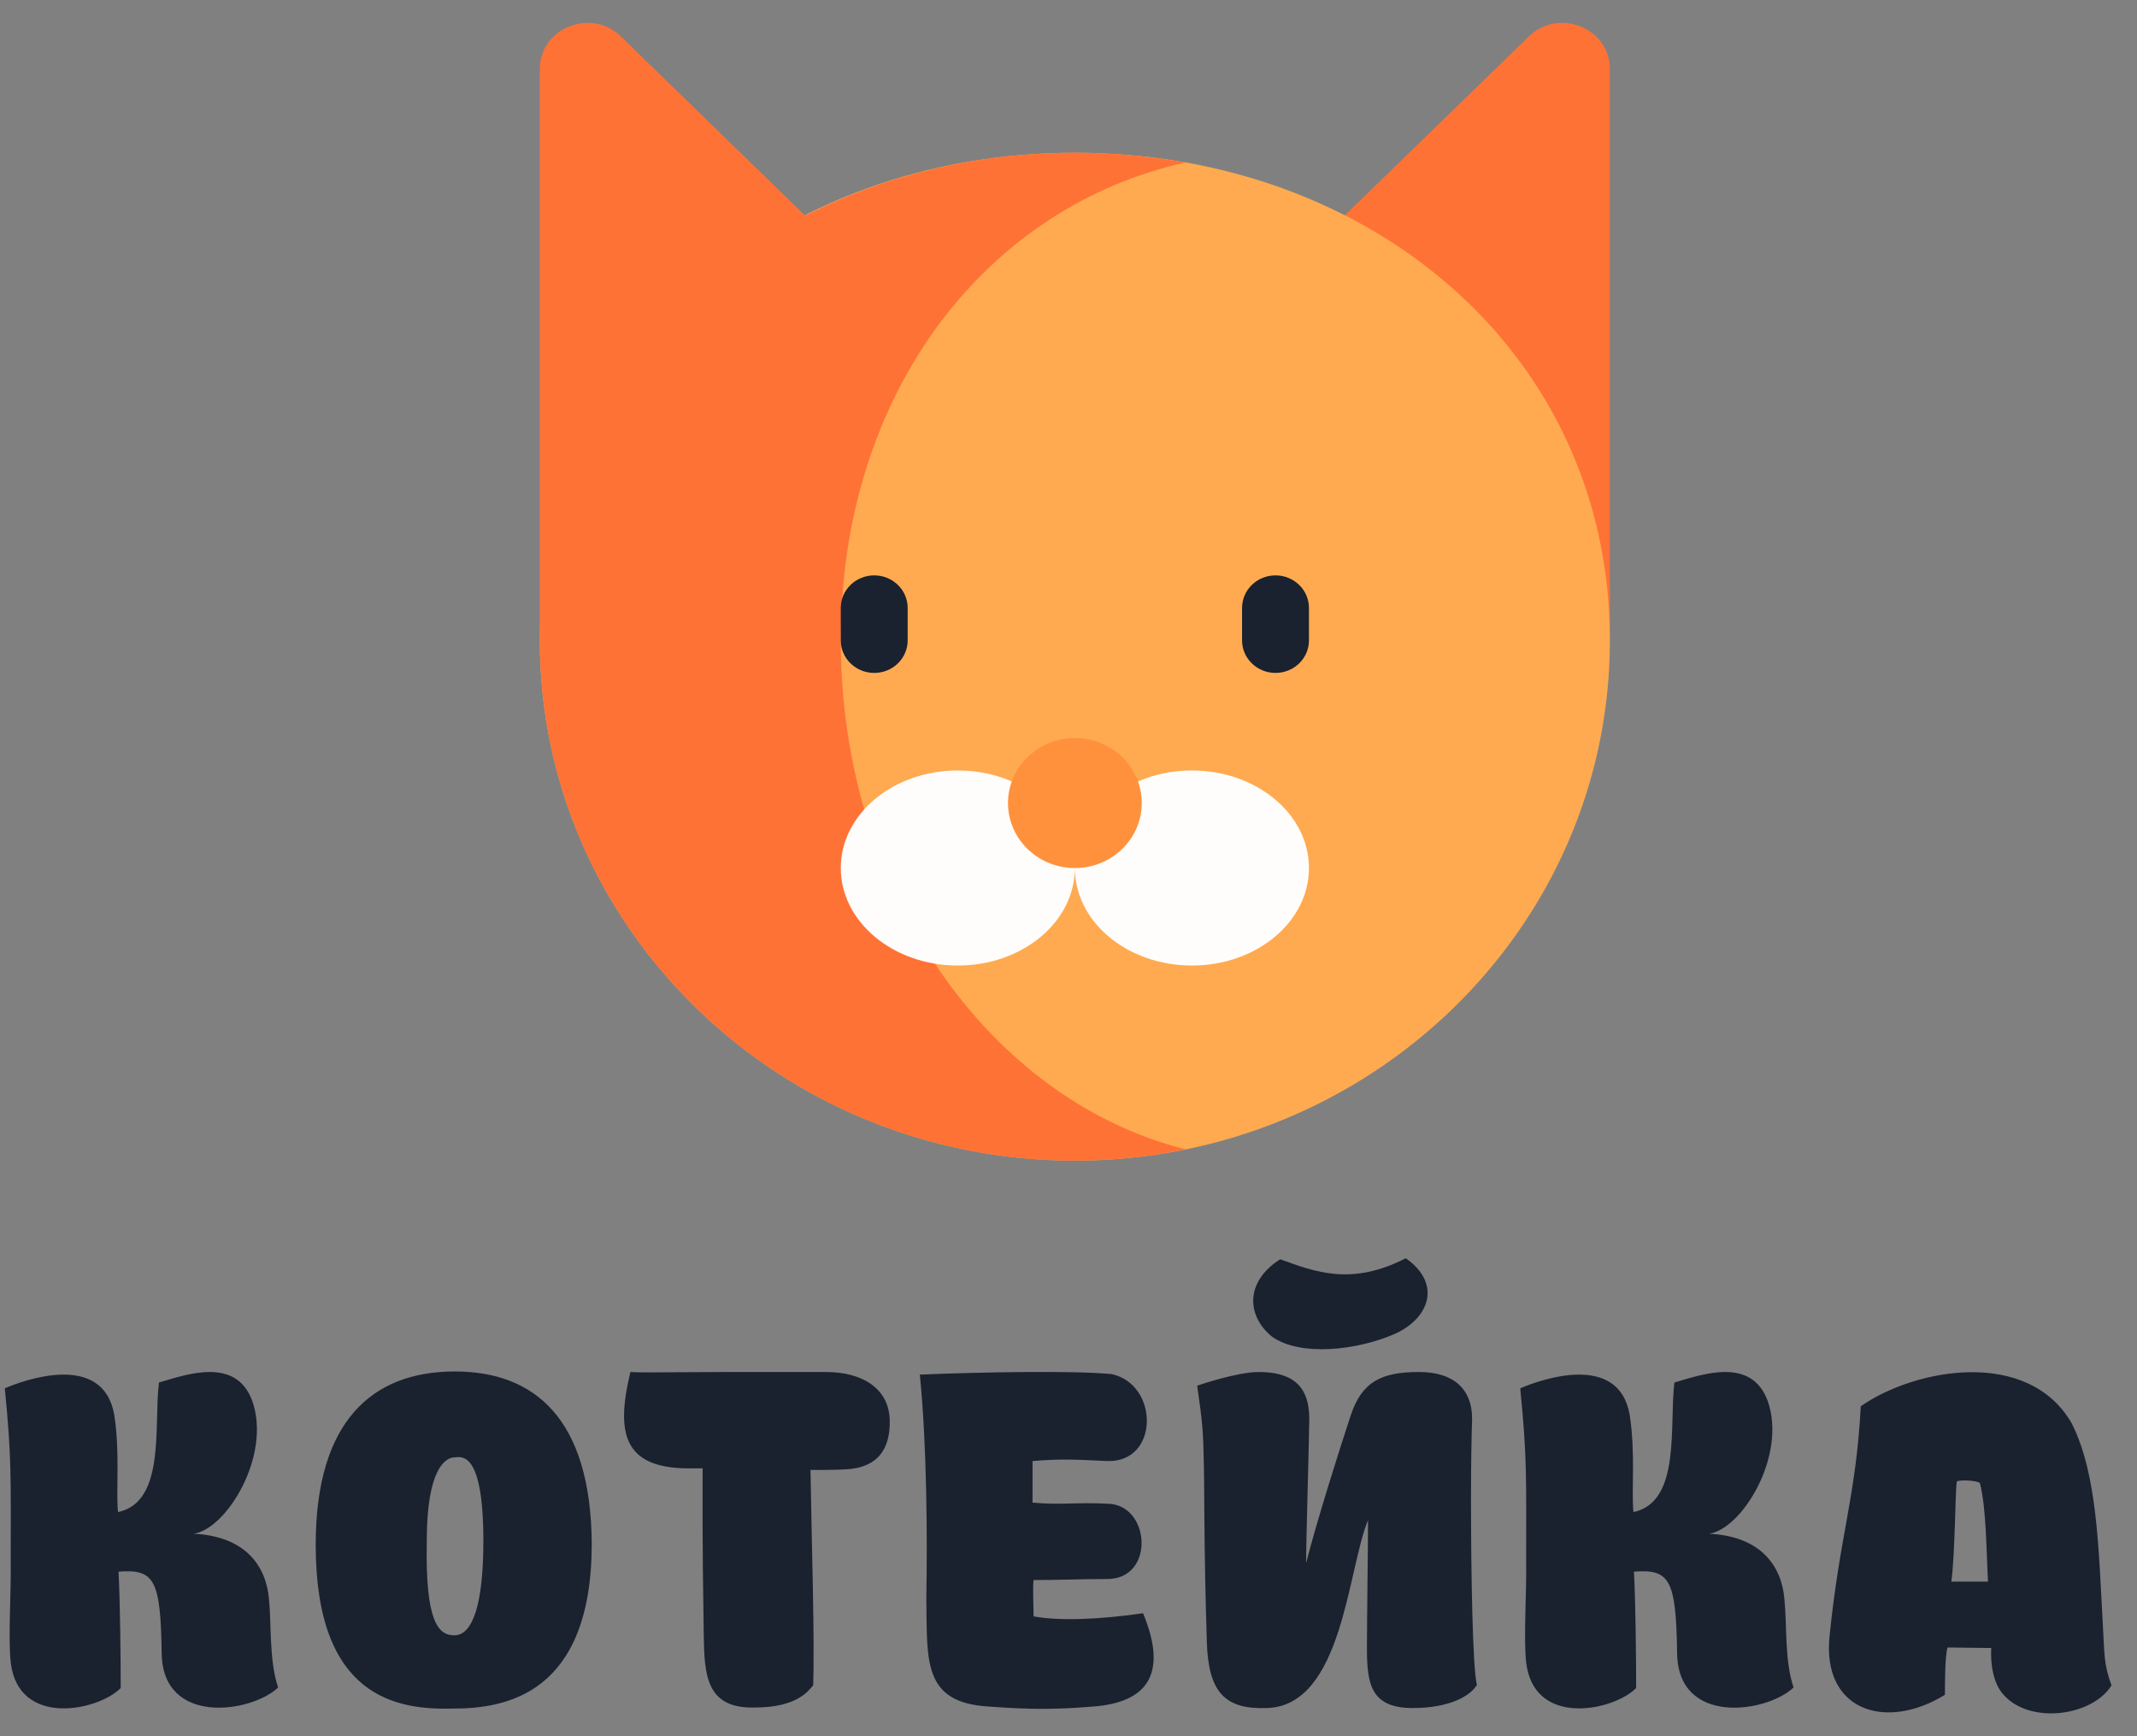 <svg xmlns="http://www.w3.org/2000/svg" width="64" height="52" fill="none" viewBox="0 0 64 52">
    <rect x="0" y="0" width="64" height="52" fill="#808080" stroke="none"/>
    <path fill="#1A212F" d="M8.055 47.89c-.081-.946-.662-1.876-2.26-1.955.984-.127 2.34-2.335 1.76-3.976-.485-1.325-1.938-.804-2.794-.552-.161 1.262.21 3.581-1.227 3.88-.065-.662.065-1.766-.113-2.917-.339-1.91-2.728-1.026-3.277-.79.21 2.115.177 2.683.177 5.222.016.868-.08 2.24 0 2.982.226 1.972 2.632 1.451 3.294.773 0-.836-.016-2.54-.065-3.486 1.066-.08 1.26.22 1.292 2.429.016 2.208 2.696 1.798 3.487 1.041-.274-.82-.194-1.861-.274-2.65zM9.455 46.266c0 4.575 2.422 4.953 4.117 4.906 1.566 0 4.133-.426 4.15-4.906-.017-3.833-1.76-5.19-4.101-5.19-2.47 0-4.166 1.483-4.166 5.19zm4.166-2.619c.177 0 .855-.252.855 2.509 0 1.798-.29 2.823-.872 2.823-.484 0-.871-.426-.823-2.823 0-2.178.565-2.509.84-2.509zM21.043 43.978c0 .9-.016 1.894.033 4.954.016 1.23.064 2.24 1.517 2.209 1.292 0 1.615-.505 1.76-.663.048-1.373-.048-4.37-.08-6.452.355 0 .694 0 1-.016 1.034-.032 1.389-.63 1.373-1.467-.017-.947-.808-1.451-1.905-1.451h-3.068c-2.438.015-2.6.015-2.793 0-.452 1.861-.178 2.855 1.679 2.886h.484zM33.296 41.155c-1.13-.11-3.859-.063-5.748.015.21 2.099.226 4.796.194 6.705.032 1.83-.13 3.108 1.84 3.234 1.292.095 2.019.095 3.181 0 1.582-.126 2.228-.962 1.47-2.792-1.309.19-2.52.236-3.278.094 0-.22-.032-.915 0-1.088.726 0 1.517-.032 2.212-.032 1.436 0 1.291-2.255-.017-2.255-.936-.048-1.356.047-2.227-.032v-1.246c.984-.08 1.42-.032 2.244 0 1.55.047 1.55-2.288.129-2.603zM38.339 37.716c-1.066.678-1.001 1.703-.242 2.319.855.6 2.535.41 3.665-.08 1.033-.457 1.437-1.498.339-2.27-1.63.835-2.713.41-3.762.03zm5.748 4.78c0-.947-.614-1.404-1.583-1.404-1.13 0-1.711.284-2.05 1.293-.404 1.23-1.001 3.124-1.34 4.433 0-.568.097-3.912.097-4.322 0-1.041-.565-1.404-1.518-1.404-.662 0-1.84.41-1.84.41.097.71.177 1.12.193 2.05.033.979 0 2.54.097 5.632.049 1.515.55 2.02 1.809 1.972 2.26-.079 2.405-4.149 3.019-5.631 0 .678-.033 3.028-.033 3.817 0 1.073.097 1.814 1.373 1.814 1.097 0 1.727-.362 1.92-.694-.128-.473-.177-3.344-.177-5.6 0-.994.016-1.861.033-2.366zM53.44 47.89c-.08-.946-.662-1.876-2.26-1.955.984-.127 2.34-2.335 1.76-3.976-.485-1.325-1.938-.804-2.794-.552-.161 1.262.21 3.581-1.227 3.88-.064-.662.065-1.766-.113-2.917-.339-1.91-2.728-1.026-3.277-.79.21 2.115.177 2.683.177 5.222.017.868-.08 2.24 0 2.982.226 1.972 2.632 1.451 3.294.773 0-.836-.016-2.54-.065-3.486 1.066-.08 1.26.22 1.292 2.429.016 2.208 2.696 1.798 3.487 1.041-.274-.82-.193-1.861-.274-2.65zM63.236 50.478c-.226-.615-.21-.915-.258-1.798-.13-2.304-.162-4.528-.937-6.058-1.308-2.256-4.682-1.64-6.313-.505-.145 2.73-.63 3.85-.936 6.894-.226 2.224 1.68 2.84 3.455 1.75 0-.267 0-1.198.08-1.419.21 0 1.002.016 1.309.016 0 0-.081.915.37 1.404.808.9 2.665.63 3.23-.284zM58.44 47.37c.113-.852.113-2.618.161-2.997.081-.063.63-.032.695.047.193.742.193 2.098.242 2.95H58.44z"/>
    <path fill="#FF7236" d="M39.2 7.495l6.586-6.403c.896-.871 2.428-.254 2.428.978v17.11c0-5.55-4.52-8.925-9.014-11.685z"/>
    <path fill="#FFAA50" d="M48.214 19.18c0 8.606-7.174 15.581-16.023 15.581-8.85 0-16.024-6.975-16.024-15.58S23.341 4.574 32.19 4.574c8.85 0 16.024 6.002 16.024 14.607z"/>
    <path fill="#FF7236" d="M25.18 19.18c0-7.498 4.428-13.017 10.325-14.312-1.07-.191-2.178-.294-3.315-.294-2.948 0-5.702.679-8.075 1.886l-5.52-5.368c-.896-.871-2.428-.254-2.428.978v17.11c0-.35 0-.349 0 0 0 8.606 7.174 15.581 16.023 15.581 1.137 0 2.245-.119 3.315-.338-5.897-1.485-10.325-7.743-10.325-15.242z"/>
    <path fill="#FFFDFB" d="M28.685 28.918c1.936 0 3.505-1.308 3.505-2.92 0-1.614-1.569-2.922-3.505-2.922s-3.505 1.308-3.505 2.921c0 1.613 1.57 2.921 3.505 2.921zM35.696 28.918c1.936 0 3.505-1.308 3.505-2.92 0-1.614-1.57-2.922-3.505-2.922-1.936 0-3.505 1.308-3.505 2.921 0 1.613 1.569 2.921 3.505 2.921z"/>
    <path fill="#FF913C" d="M32.19 25.998c1.107 0 2.004-.872 2.004-1.948 0-1.075-.897-1.947-2.003-1.947-1.107 0-2.003.872-2.003 1.947 0 1.076.896 1.948 2.003 1.948z"/>
    <path fill="#1A212F" d="M26.182 20.154c-.554 0-1.002-.436-1.002-.973v-.974c0-.538.448-.974 1.002-.974.553 0 1.001.436 1.001.974v.974c0 .537-.448.973-1.001.973zM38.199 20.154c-.553 0-1.001-.436-1.001-.973v-.974c0-.538.448-.974 1.001-.974.554 0 1.002.436 1.002.974v.974c0 .537-.448.973-1.002.973z"/>
</svg>
